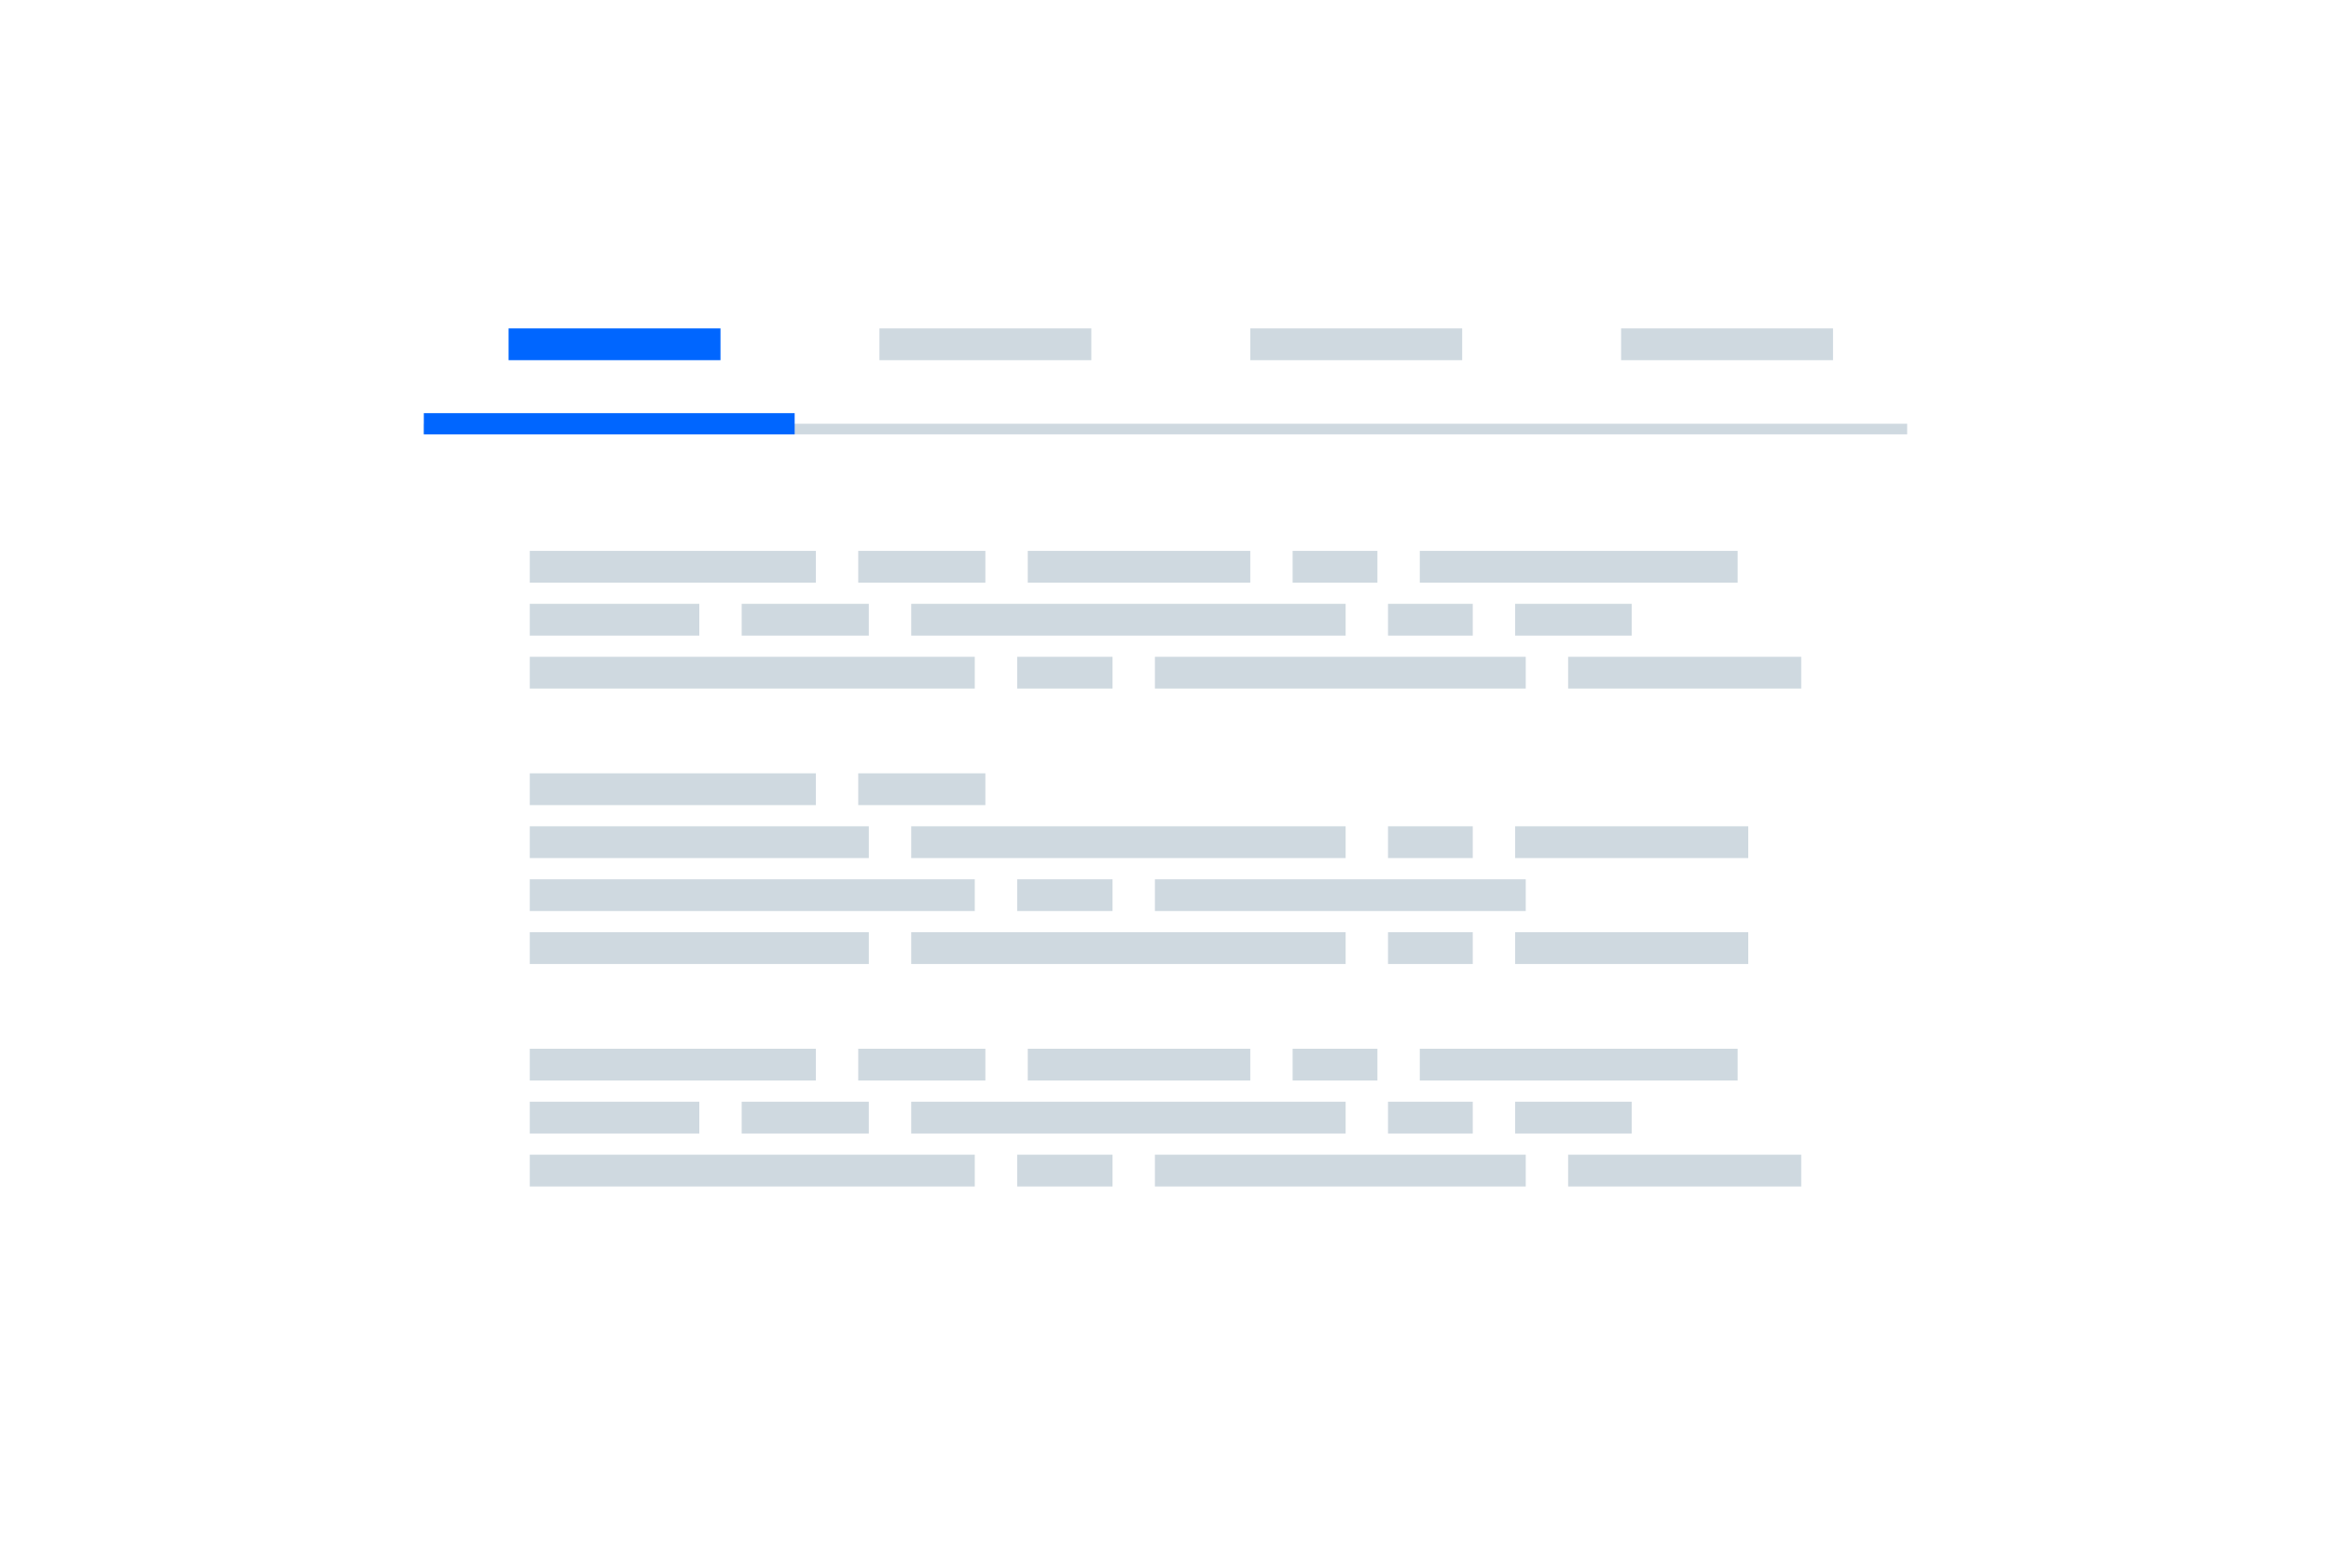 <svg width="220" height="148" viewBox="0 0 220 148" fill="none" xmlns="http://www.w3.org/2000/svg">
<g filter="url(#filter0_d_262_4122)">
<rect x="40" y="24" width="140" height="101" fill="white"/>
</g>
<rect x="40" y="40" width="140" height="1" fill="#CFD9E0"/>
<rect x="48" y="31" width="20" height="3" fill="#0066FF"/>
<rect x="83" y="31" width="20" height="3" fill="#CFD9E0"/>
<rect x="118" y="31" width="20" height="3" fill="#CFD9E0"/>
<rect x="153" y="31" width="20" height="3" fill="#CFD9E0"/>
<rect x="40" y="39" width="35" height="2" fill="#0066FF"/>
<rect x="50" y="52" width="27" height="3" fill="#CFD9E0"/>
<rect x="50" y="62" width="42" height="3" fill="#CFD9E0"/>
<rect x="50" y="57" width="16" height="3" fill="#CFD9E0"/>
<rect x="81" y="52" width="12" height="3" fill="#CFD9E0"/>
<rect x="70" y="57" width="12" height="3" fill="#CFD9E0"/>
<rect x="97" y="52" width="21" height="3" fill="#CFD9E0"/>
<rect x="96" y="62" width="9" height="3" fill="#CFD9E0"/>
<rect x="86" y="57" width="41" height="3" fill="#CFD9E0"/>
<rect x="122" y="52" width="8" height="3" fill="#CFD9E0"/>
<rect x="109" y="62" width="35" height="3" fill="#CFD9E0"/>
<rect x="131" y="57" width="8" height="3" fill="#CFD9E0"/>
<rect x="134" y="52" width="30" height="3" fill="#CFD9E0"/>
<rect x="148" y="62" width="22" height="3" fill="#CFD9E0"/>
<rect x="143" y="57" width="11" height="3" fill="#CFD9E0"/>
<rect x="50" y="99" width="27" height="3" fill="#CFD9E0"/>
<rect x="50" y="109" width="42" height="3" fill="#CFD9E0"/>
<rect x="50" y="104" width="16" height="3" fill="#CFD9E0"/>
<rect x="81" y="99" width="12" height="3" fill="#CFD9E0"/>
<rect x="70" y="104" width="12" height="3" fill="#CFD9E0"/>
<rect x="97" y="99" width="21" height="3" fill="#CFD9E0"/>
<rect x="96" y="109" width="9" height="3" fill="#CFD9E0"/>
<rect x="86" y="104" width="41" height="3" fill="#CFD9E0"/>
<rect x="122" y="99" width="8" height="3" fill="#CFD9E0"/>
<rect x="109" y="109" width="35" height="3" fill="#CFD9E0"/>
<rect x="131" y="104" width="8" height="3" fill="#CFD9E0"/>
<rect x="134" y="99" width="30" height="3" fill="#CFD9E0"/>
<rect x="148" y="109" width="22" height="3" fill="#CFD9E0"/>
<rect x="143" y="104" width="11" height="3" fill="#CFD9E0"/>
<rect x="50" y="73" width="27" height="3" fill="#CFD9E0"/>
<rect x="50" y="83" width="42" height="3" fill="#CFD9E0"/>
<rect x="50" y="78" width="32" height="3" fill="#CFD9E0"/>
<rect x="50" y="88" width="32" height="3" fill="#CFD9E0"/>
<rect x="81" y="73" width="12" height="3" fill="#CFD9E0"/>
<rect x="96" y="83" width="9" height="3" fill="#CFD9E0"/>
<rect x="86" y="78" width="41" height="3" fill="#CFD9E0"/>
<rect x="86" y="88" width="41" height="3" fill="#CFD9E0"/>
<rect x="109" y="83" width="35" height="3" fill="#CFD9E0"/>
<rect x="131" y="78" width="8" height="3" fill="#CFD9E0"/>
<rect x="131" y="88" width="8" height="3" fill="#CFD9E0"/>
<rect x="143" y="78" width="22" height="3" fill="#CFD9E0"/>
<rect x="143" y="88" width="22" height="3" fill="#CFD9E0"/>
<defs>
<filter id="filter0_d_262_4122" x="28" y="16" width="164" height="125" filterUnits="userSpaceOnUse" color-interpolation-filters="sRGB">
<feFlood flood-opacity="0" result="BackgroundImageFix"/>
<feColorMatrix in="SourceAlpha" type="matrix" values="0 0 0 0 0 0 0 0 0 0 0 0 0 0 0 0 0 0 127 0" result="hardAlpha"/>
<feOffset dy="4"/>
<feGaussianBlur stdDeviation="6"/>
<feComposite in2="hardAlpha" operator="out"/>
<feColorMatrix type="matrix" values="0 0 0 0 0 0 0 0 0 0 0 0 0 0 0 0 0 0 0.08 0"/>
<feBlend mode="normal" in2="BackgroundImageFix" result="effect1_dropShadow_262_4122"/>
<feBlend mode="normal" in="SourceGraphic" in2="effect1_dropShadow_262_4122" result="shape"/>
</filter>
</defs>
</svg>
